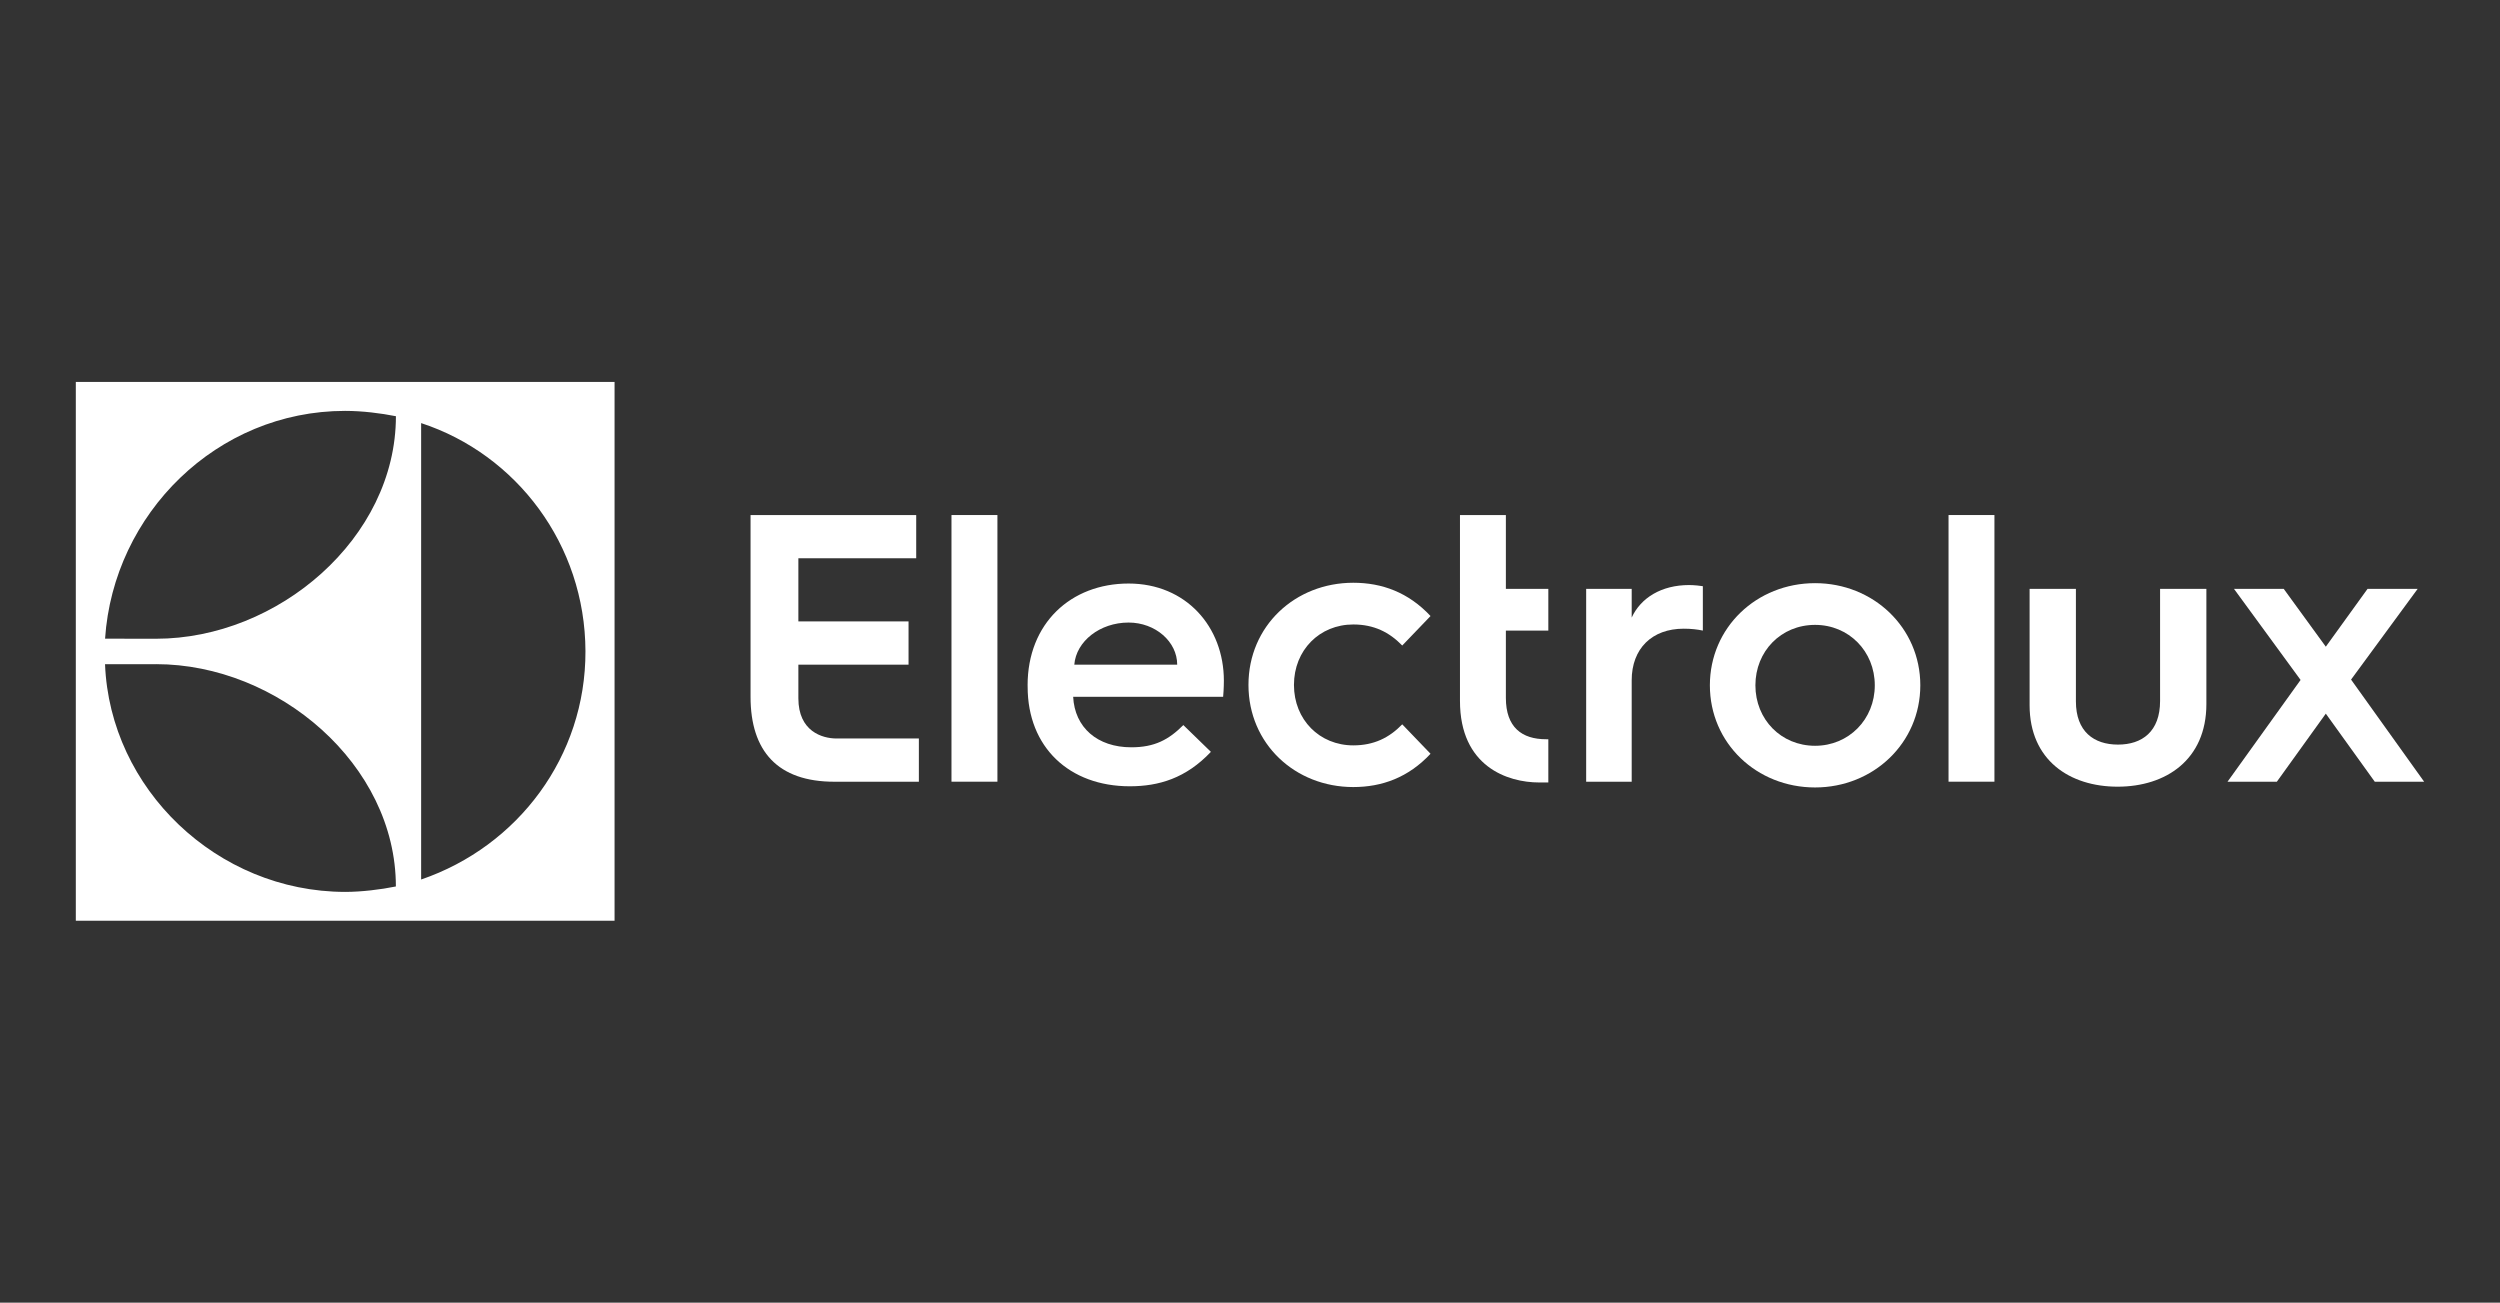 <?xml version="1.0" encoding="utf-8"?>
<!-- Generator: Adobe Illustrator 24.3.0, SVG Export Plug-In . SVG Version: 6.00 Build 0)  -->
<svg version="1.1" id="Layer_1" xmlns="http://www.w3.org/2000/svg" xmlns:xlink="http://www.w3.org/1999/xlink" x="0px" y="0px"
	 viewBox="0 0 675.97 352.23" style="enable-background:new 0 0 675.97 352.23;" xml:space="preserve">
<rect x="0" y="0" width="675.97" height="352.23" fill="#333333" stroke="none"/>
<style type="text/css">
	.st0{fill:#FFFFFF;}
</style>
<g>
	<path class="st0" d="M20.5,248.96h145.67V103.27H20.5V248.96z M113.87,114.4c25.75,8.44,44.35,32.85,44.43,61.69
		c0.07,28.37-18.16,52.72-44.43,61.72V114.4z M93.31,111.1c4.65,0,9.61,0.62,13.74,1.44c0,33.01-31.92,60.17-64.86,60.17
		l-13.78-0.02C30.67,138.86,58.66,111.1,93.31,111.1 M42.19,179.58c32.94,0,64.85,27.13,64.85,60.11
		c-4.12,0.84-9.32,1.47-13.73,1.47c-34.66-0.05-63.6-27.89-64.91-61.57H42.19z"/>
	<g>
		<path class="st0" d="M202.94,139.26h44.79v11.69h-31.86v17.07h29.79v11.69h-29.79v9.11c0,8.9,6.41,10.86,10.34,10.86h22.24v11.69
			h-22.86c-15.31,0-22.65-8.27-22.65-22.96V139.26z"/>
		<path class="st0" d="M257.27,139.26h12.42v72.1h-12.42V139.26z"/>
		<path class="st0" d="M277.85,185.3c0-16.75,11.69-27.52,27.31-27.52c15.52,0,25.76,11.69,25.76,26.28c0,0,0,2.27-0.2,4.35h-40.55
			c0.41,8.27,6.51,13.65,15.72,13.65c6.31,0,10.14-2.07,14.07-6.01l7.45,7.24c-6.73,7.13-14.08,9.31-21.93,9.31
			c-16.34,0-27.62-10.55-27.62-26.9V185.3z M318.3,179.71c0-6.21-5.9-11.38-13.14-11.38c-7.76,0-14.17,5.07-14.68,11.38H318.3z"/>
		<path class="st0" d="M365.91,157.57c7.76,0,14.89,2.59,20.89,9l-7.65,7.97c-3.52-3.62-7.66-5.69-13.24-5.69
			c-9.11,0-16.04,6.93-16.04,16.35c0,9.41,6.93,16.34,16.04,16.34c5.58,0,9.72-2.06,13.24-5.69l7.65,7.96c-6,6.42-13.13,9-20.89,9
			c-15.73,0-28.34-11.69-28.34-27.62S350.18,157.57,365.91,157.57z"/>
		<path class="st0" d="M394.75,139.26h12.42v19.96h11.48v11.28h-11.48v18.2c0,7.97,4.35,11.18,10.86,11.18h0.62v11.69h-2.48
			c-8.58,0-21.41-4.35-21.41-22.04V139.26z"/>
		<path class="st0" d="M428.88,159.22h12.31v7.76c2.48-5.37,8.07-8.79,15.52-8.79c1.35,0,3.21,0.21,3.72,0.31v12
			c-1.44-0.31-3.2-0.51-5.17-0.51c-8.58,0-14.07,5.37-14.07,13.96v27.42h-12.31V159.22z"/>
		<path class="st0" d="M490.78,157.68c15.73,0,28.45,12,28.45,27.62c0,15.63-12.72,27.62-28.45,27.62
			c-15.83,0-28.45-11.99-28.45-27.62C462.33,169.68,474.95,157.68,490.78,157.68z M490.78,201.65c9.11,0,16.14-7.14,16.14-16.35
			s-7.03-16.34-16.14-16.34c-9.21,0-16.14,7.13-16.14,16.34S481.57,201.65,490.78,201.65z"/>
		<path class="st0" d="M526.86,139.26h12.41v72.1h-12.41V139.26z"/>
		<path class="st0" d="M548.78,159.22h12.52v30.42c0,8.17,4.86,11.69,11.38,11.69s11.38-3.52,11.38-11.79v-30.32h12.52v31.14
			c0,15.1-10.97,22.35-24,22.35c-12.93,0-23.8-7.14-23.8-22.04V159.22z"/>
		<path class="st0" d="M622.05,183.85l-18-24.62h13.45l11.37,15.63l11.28-15.63h13.55l-18,24.52l19.76,27.62h-13.35l-13.24-18.41
			l-13.24,18.41h-13.34L622.05,183.85z"/>
	</g>
</g>
</svg>
